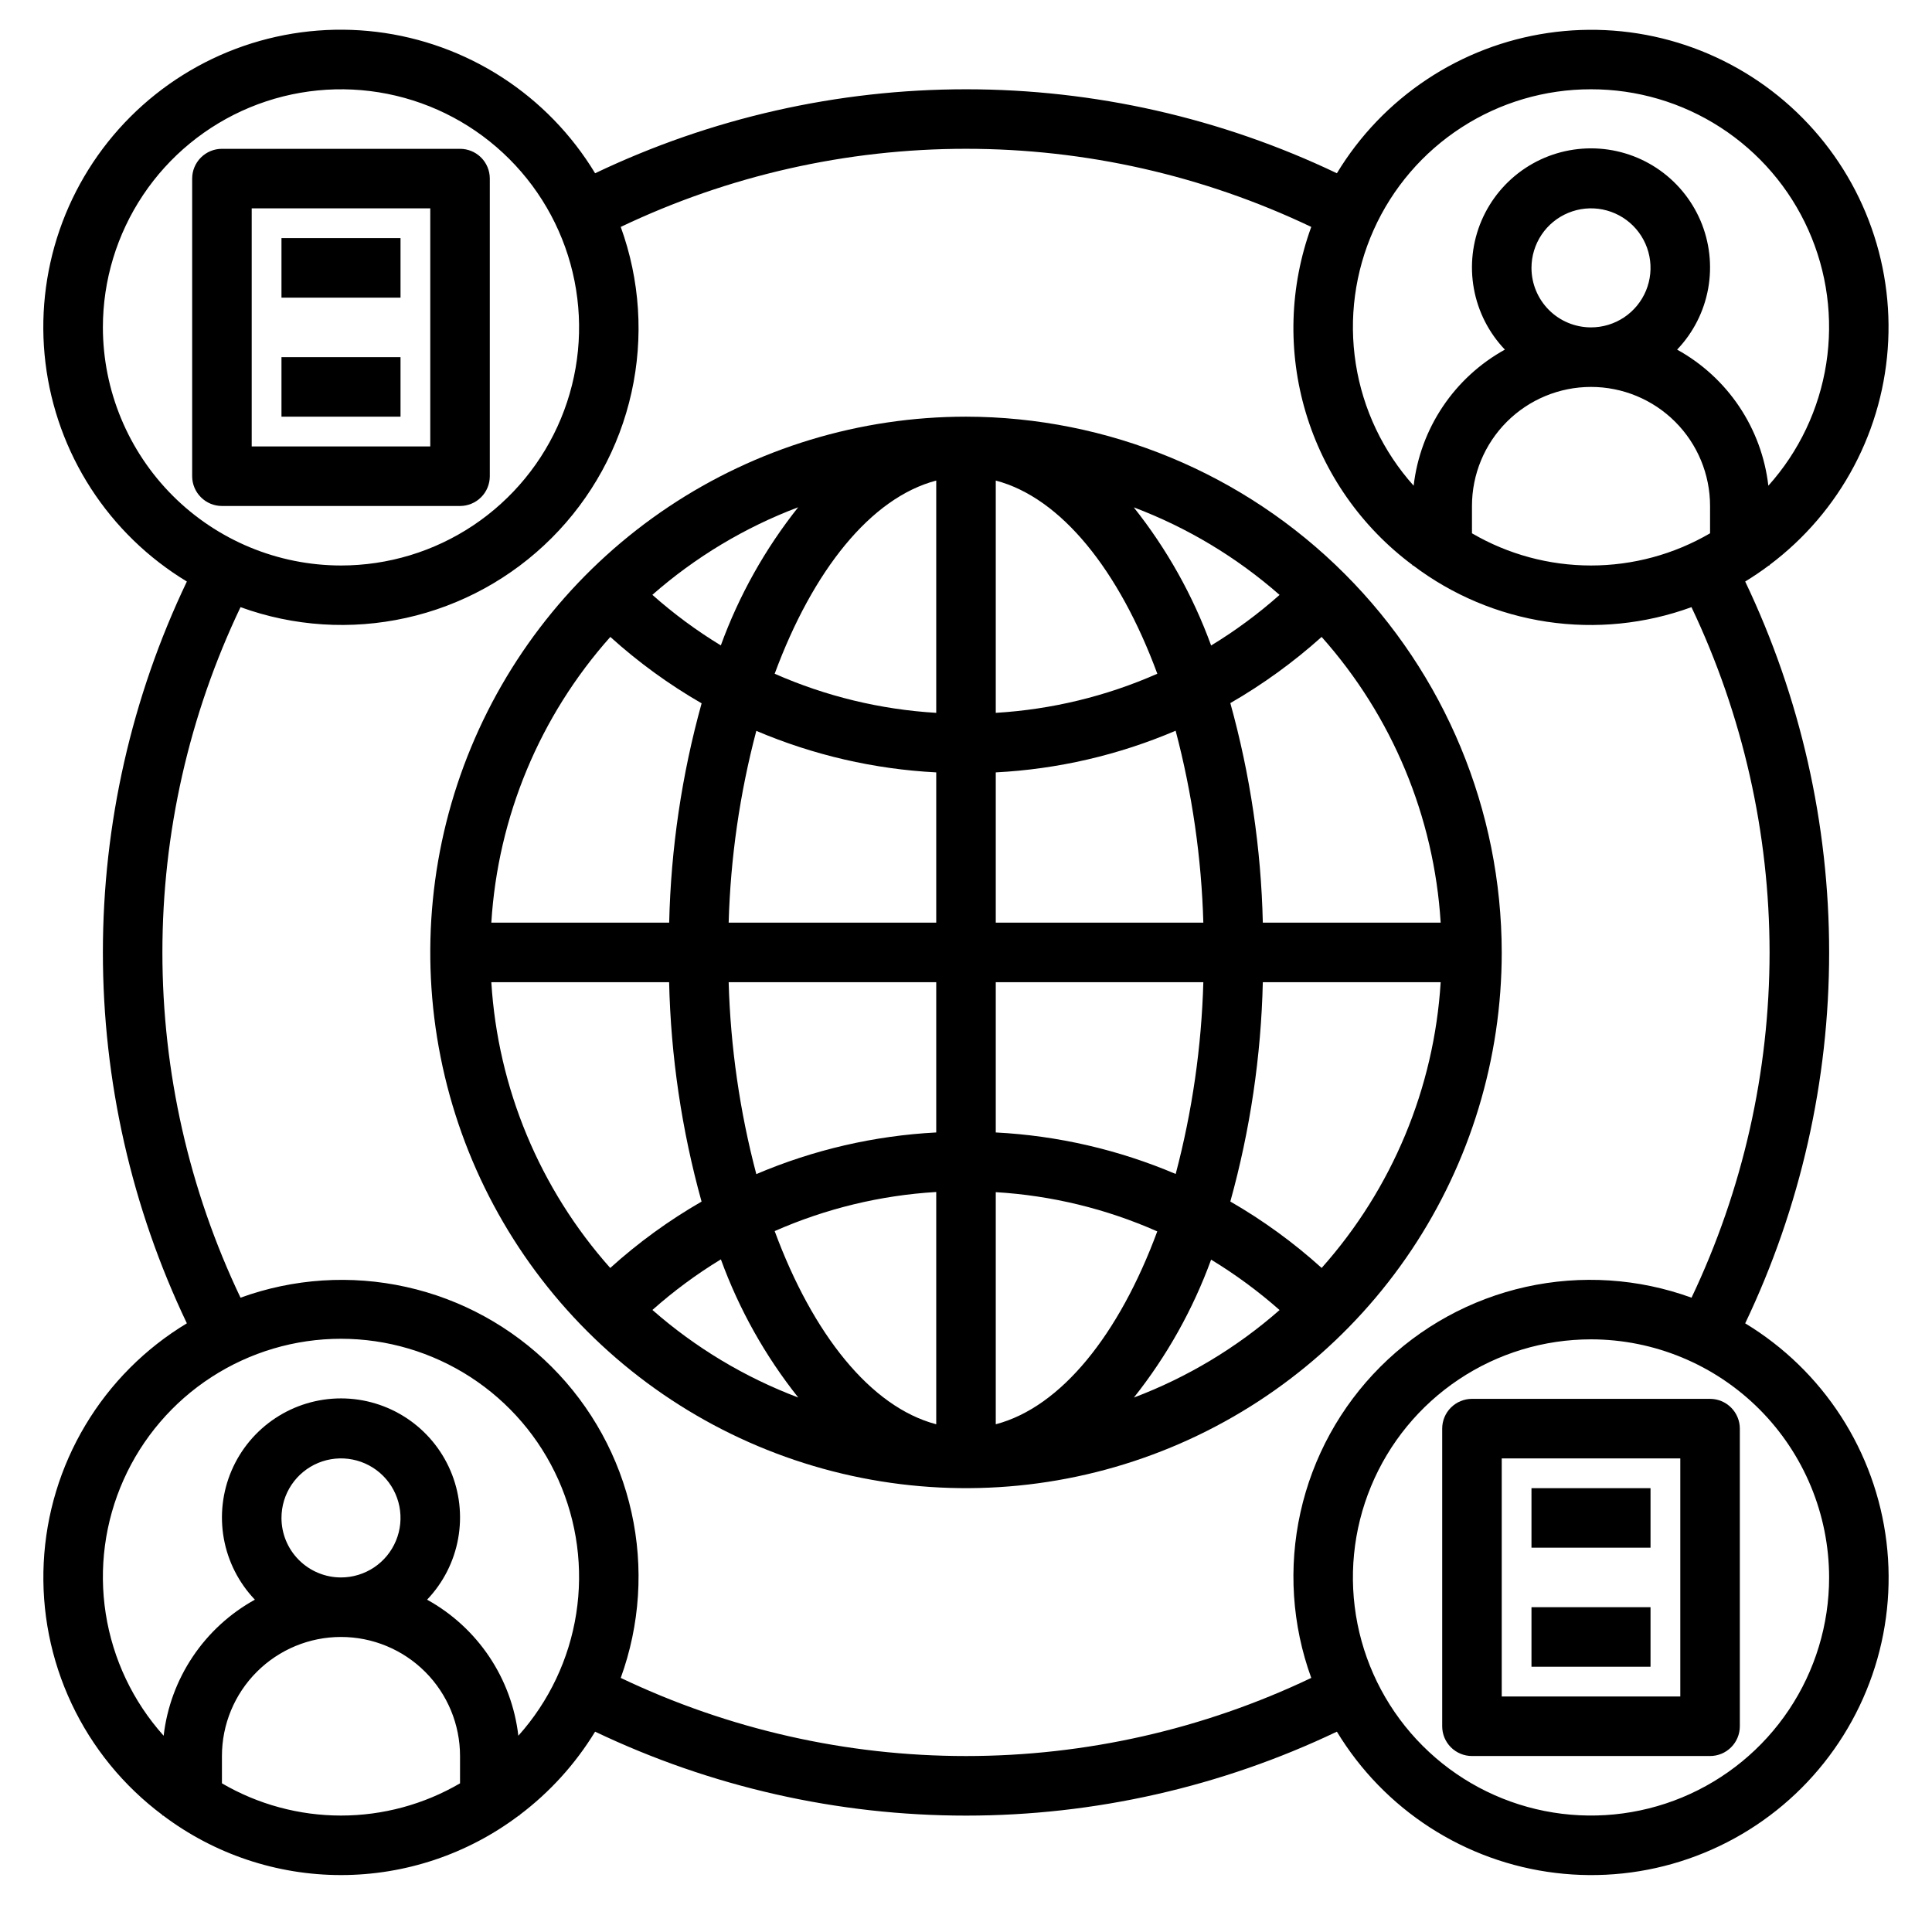<svg width="71" height="70" viewBox="0 0 71 70" fill="none" xmlns="http://www.w3.org/2000/svg">
<path d="M35.5 15.312C31.606 15.312 27.8 16.467 24.562 18.63C21.325 20.794 18.801 23.869 17.311 27.466C15.821 31.063 15.431 35.022 16.191 38.841C16.95 42.66 18.826 46.168 21.579 48.921C24.332 51.675 27.84 53.55 31.659 54.309C35.478 55.069 39.437 54.679 43.034 53.189C46.632 51.699 49.706 49.175 51.87 45.938C54.033 42.7 55.188 38.894 55.188 35C55.181 29.78 53.105 24.776 49.414 21.086C45.724 17.395 40.72 15.319 35.5 15.312ZM46.408 33.906C46.345 31.178 45.944 28.467 45.214 25.838C46.414 25.146 47.538 24.331 48.569 23.406C51.163 26.317 52.703 30.015 52.944 33.906H46.408ZM36.594 17.66C39 18.292 41.131 20.966 42.531 24.759C40.653 25.587 38.642 26.074 36.594 26.196V17.66ZM41.664 18.644C43.63 19.386 45.445 20.476 47.024 21.862C46.242 22.556 45.401 23.178 44.508 23.721C43.84 21.886 42.88 20.172 41.664 18.643V18.644ZM34.406 17.66V26.196C32.358 26.074 30.347 25.588 28.469 24.759C29.869 20.966 32 18.292 34.406 17.66ZM26.49 23.718C25.597 23.175 24.755 22.553 23.974 21.859C25.553 20.473 27.368 19.383 29.333 18.641C28.118 20.169 27.158 21.883 26.49 23.718ZM34.406 28.384V33.906H26.778C26.845 31.526 27.186 29.161 27.794 26.858C29.892 27.75 32.13 28.267 34.406 28.384ZM34.406 36.094V41.616C32.13 41.735 29.892 42.253 27.794 43.147C27.186 40.843 26.845 38.476 26.778 36.094H34.406ZM34.406 43.804V52.34C32 51.708 29.869 49.034 28.469 45.241C30.347 44.413 32.358 43.926 34.406 43.804ZM29.336 51.357C27.37 50.615 25.555 49.525 23.976 48.139C24.757 47.445 25.599 46.823 26.492 46.28C27.16 48.114 28.12 49.829 29.336 51.357ZM36.594 52.341V43.81C38.642 43.933 40.653 44.421 42.529 45.252C41.13 49.036 39 51.708 36.594 52.34V52.341ZM44.508 46.29C45.4 46.832 46.242 47.452 47.024 48.142C45.447 49.527 43.633 50.616 41.67 51.358C42.882 49.832 43.841 48.12 44.508 46.289V46.29ZM36.594 41.616V36.094H44.222C44.155 38.474 43.814 40.839 43.206 43.142C41.108 42.25 38.87 41.733 36.594 41.616ZM36.594 33.906V28.384C38.87 28.267 41.108 27.748 43.204 26.853C43.812 29.157 44.154 31.524 44.222 33.906H36.594ZM22.429 23.406C23.458 24.336 24.583 25.154 25.784 25.846C25.055 28.473 24.655 31.181 24.592 33.906H18.056C18.296 30.015 19.836 26.318 22.429 23.406ZM18.054 36.094H24.59C24.652 38.82 25.053 41.529 25.782 44.157C24.58 44.849 23.455 45.666 22.426 46.596C19.834 43.684 18.295 39.985 18.056 36.094H18.054ZM48.569 46.594C47.54 45.664 46.415 44.846 45.214 44.154C45.943 41.527 46.344 38.819 46.408 36.094H52.944C52.704 39.985 51.164 43.682 48.571 46.594H48.569Z" fill="black"/>
<path d="M65.031 20.781V20.761C66.32 19.794 67.38 18.555 68.133 17.131C68.887 15.707 69.317 14.133 69.391 12.524C69.466 10.915 69.183 9.309 68.564 7.821C67.945 6.334 67.004 5.002 65.81 3.921C64.615 2.839 63.196 2.036 61.655 1.567C60.113 1.099 58.487 0.977 56.893 1.211C55.299 1.445 53.776 2.028 52.434 2.92C51.092 3.811 49.964 4.988 49.13 6.367C44.874 4.335 40.217 3.281 35.5 3.281C30.783 3.281 26.127 4.335 21.87 6.367C21.012 4.948 19.843 3.743 18.452 2.843C17.06 1.943 15.481 1.371 13.836 1.171C12.191 0.971 10.521 1.149 8.954 1.689C7.387 2.23 5.964 3.12 4.792 4.292C3.62 5.464 2.73 6.887 2.189 8.454C1.649 10.021 1.471 11.691 1.671 13.336C1.871 14.981 2.443 16.56 3.343 17.952C4.243 19.343 5.448 20.512 6.867 21.37C4.835 25.626 3.781 30.283 3.781 35C3.781 39.717 4.835 44.374 6.867 48.63C5.336 49.553 4.056 50.837 3.139 52.371C2.221 53.905 1.695 55.64 1.607 57.425C1.518 59.21 1.869 60.989 2.63 62.606C3.391 64.223 4.537 65.628 5.969 66.698V66.719H5.997C7.88 68.138 10.173 68.906 12.531 68.906C14.889 68.906 17.183 68.138 19.065 66.719H19.094V66.698C20.204 65.862 21.146 64.823 21.87 63.636C26.127 65.667 30.783 66.721 35.5 66.721C40.217 66.721 44.874 65.667 49.13 63.636C49.988 65.053 51.157 66.258 52.549 67.157C53.941 68.057 55.519 68.628 57.164 68.827C58.809 69.027 60.478 68.85 62.044 68.309C63.611 67.768 65.034 66.879 66.206 65.707C67.377 64.535 68.267 63.112 68.808 61.546C69.349 59.979 69.526 58.31 69.327 56.665C69.127 55.02 68.556 53.442 67.657 52.05C66.757 50.658 65.553 49.489 64.135 48.631C66.166 44.374 67.22 39.717 67.22 35.001C67.22 30.284 66.166 25.627 64.135 21.37C64.435 21.187 64.725 20.991 65.005 20.781H65.031ZM58.469 3.281C60.157 3.279 61.81 3.765 63.228 4.683C64.645 5.6 65.767 6.908 66.456 8.449C67.146 9.991 67.374 11.699 67.113 13.367C66.852 15.035 66.114 16.592 64.986 17.849C64.866 16.808 64.499 15.812 63.916 14.942C63.333 14.072 62.55 13.354 61.633 12.848C62.225 12.229 62.621 11.449 62.774 10.606C62.926 9.763 62.828 8.894 62.491 8.106C62.154 7.319 61.593 6.647 60.878 6.175C60.163 5.703 59.325 5.452 58.469 5.452C57.612 5.452 56.774 5.703 56.059 6.175C55.344 6.647 54.783 7.319 54.446 8.106C54.109 8.894 54.011 9.763 54.164 10.606C54.316 11.449 54.713 12.229 55.304 12.848C54.388 13.354 53.605 14.072 53.022 14.942C52.438 15.812 52.071 16.808 51.951 17.849C50.824 16.592 50.085 15.035 49.824 13.367C49.563 11.699 49.791 9.991 50.481 8.449C51.171 6.908 52.292 5.6 53.71 4.683C55.127 3.765 56.78 3.279 58.469 3.281ZM58.469 20.781C56.931 20.781 55.422 20.373 54.094 19.598V18.594C54.094 17.433 54.555 16.321 55.375 15.5C56.196 14.68 57.308 14.219 58.469 14.219C59.629 14.219 60.742 14.68 61.562 15.5C62.383 16.321 62.844 17.433 62.844 18.594V19.598C61.516 20.373 60.006 20.781 58.469 20.781ZM56.281 9.844C56.281 9.411 56.41 8.988 56.65 8.628C56.89 8.269 57.232 7.988 57.632 7.823C58.031 7.657 58.471 7.614 58.895 7.698C59.32 7.783 59.71 7.991 60.016 8.297C60.322 8.603 60.53 8.993 60.614 9.417C60.699 9.841 60.655 10.281 60.49 10.681C60.324 11.081 60.044 11.422 59.684 11.663C59.324 11.903 58.901 12.031 58.469 12.031C57.889 12.031 57.332 11.801 56.922 11.391C56.512 10.98 56.281 10.424 56.281 9.844ZM3.781 12.031C3.781 10.301 4.294 8.609 5.256 7.17C6.217 5.731 7.584 4.61 9.183 3.947C10.782 3.285 12.541 3.112 14.238 3.449C15.936 3.787 17.495 4.62 18.718 5.844C19.942 7.068 20.776 8.627 21.113 10.324C21.451 12.022 21.277 13.781 20.615 15.38C19.953 16.979 18.831 18.345 17.392 19.307C15.954 20.268 14.262 20.781 12.531 20.781C10.211 20.779 7.987 19.856 6.347 18.216C4.707 16.575 3.784 14.351 3.781 12.031ZM8.156 65.535V64.531C8.156 63.371 8.617 62.258 9.438 61.438C10.258 60.617 11.371 60.156 12.531 60.156C13.692 60.156 14.804 60.617 15.625 61.438C16.445 62.258 16.906 63.371 16.906 64.531V65.535C15.579 66.31 14.069 66.719 12.531 66.719C10.994 66.719 9.484 66.31 8.156 65.535ZM10.344 55.781C10.344 55.349 10.472 54.926 10.712 54.566C10.953 54.206 11.294 53.926 11.694 53.76C12.094 53.595 12.534 53.551 12.958 53.636C13.382 53.72 13.772 53.928 14.078 54.234C14.384 54.54 14.592 54.93 14.677 55.355C14.761 55.779 14.718 56.219 14.552 56.618C14.387 57.018 14.106 57.36 13.747 57.6C13.387 57.84 12.964 57.969 12.531 57.969C11.951 57.969 11.395 57.738 10.985 57.328C10.574 56.918 10.344 56.361 10.344 55.781ZM19.049 63.786C18.929 62.746 18.562 61.749 17.979 60.88C17.395 60.01 16.612 59.292 15.695 58.786C16.287 58.166 16.684 57.386 16.836 56.544C16.989 55.7 16.891 54.831 16.554 54.044C16.217 53.256 15.656 52.585 14.941 52.113C14.226 51.641 13.388 51.389 12.531 51.389C11.675 51.389 10.837 51.641 10.122 52.113C9.407 52.585 8.846 53.256 8.509 54.044C8.172 54.831 8.074 55.7 8.226 56.544C8.379 57.386 8.775 58.166 9.367 58.786C8.45 59.292 7.667 60.01 7.084 60.88C6.501 61.749 6.134 62.746 6.014 63.786C4.886 62.528 4.147 60.97 3.886 59.3C3.625 57.631 3.853 55.922 4.542 54.379C5.232 52.836 6.353 51.526 7.77 50.607C9.188 49.688 10.842 49.198 12.531 49.198C14.221 49.198 15.874 49.688 17.292 50.607C18.71 51.526 19.831 52.836 20.52 54.379C21.209 55.922 21.437 57.631 21.176 59.3C20.915 60.97 20.176 62.528 19.049 63.786ZM67.219 57.969C67.219 59.699 66.706 61.391 65.744 62.83C64.783 64.269 63.416 65.39 61.817 66.053C60.218 66.715 58.459 66.888 56.762 66.551C55.064 66.213 53.505 65.38 52.282 64.156C51.058 62.932 50.224 61.373 49.887 59.676C49.549 57.978 49.722 56.219 50.385 54.62C51.047 53.021 52.169 51.655 53.608 50.693C55.046 49.732 56.738 49.219 58.469 49.219C60.789 49.221 63.013 50.144 64.653 51.784C66.293 53.425 67.216 55.649 67.219 57.969ZM65.031 35C65.028 39.389 64.048 43.723 62.163 47.688C60.213 46.979 58.102 46.842 56.076 47.291C54.05 47.741 52.195 48.759 50.728 50.226C49.261 51.693 48.242 53.548 47.792 55.574C47.342 57.599 47.479 59.711 48.188 61.661C44.225 63.551 39.89 64.532 35.5 64.532C31.11 64.532 26.775 63.551 22.812 61.661C23.52 59.711 23.657 57.6 23.207 55.575C22.758 53.549 21.739 51.694 20.272 50.228C18.805 48.761 16.951 47.742 14.925 47.293C12.9 46.843 10.789 46.98 8.839 47.688C6.949 43.725 5.968 39.39 5.968 35C5.968 30.61 6.949 26.275 8.839 22.312C10.789 23.02 12.9 23.157 14.925 22.707C16.951 22.258 18.805 21.239 20.272 19.772C21.739 18.305 22.758 16.451 23.207 14.425C23.657 12.4 23.52 10.289 22.812 8.339C26.775 6.449 31.11 5.468 35.5 5.468C39.89 5.468 44.225 6.449 48.188 8.339C47.388 10.534 47.318 12.928 47.988 15.166C48.658 17.404 50.032 19.366 51.906 20.761V20.781H51.935C53.376 21.871 55.067 22.581 56.853 22.849C58.639 23.116 60.464 22.932 62.161 22.312C64.046 26.277 65.027 30.61 65.031 35Z" fill="black"/>
<path d="M18 17.5V6.562C18 6.272 17.885 5.994 17.68 5.789C17.474 5.584 17.196 5.469 16.906 5.469H8.156C7.866 5.469 7.588 5.584 7.383 5.789C7.178 5.994 7.062 6.272 7.062 6.562V17.5C7.062 17.79 7.178 18.068 7.383 18.273C7.588 18.479 7.866 18.594 8.156 18.594H16.906C17.196 18.594 17.474 18.479 17.68 18.273C17.885 18.068 18 17.79 18 17.5ZM15.812 16.406H9.25V7.656H15.812V16.406Z" fill="black"/>
<path d="M53 52.5V63.438C53 63.728 53.115 64.006 53.32 64.211C53.526 64.416 53.804 64.531 54.094 64.531H62.844C63.134 64.531 63.412 64.416 63.617 64.211C63.822 64.006 63.938 63.728 63.938 63.438V52.5C63.938 52.21 63.822 51.932 63.617 51.727C63.412 51.522 63.134 51.406 62.844 51.406H54.094C53.804 51.406 53.526 51.522 53.32 51.727C53.115 51.932 53 52.21 53 52.5ZM55.188 53.594H61.75V62.344H55.188V53.594Z" fill="black"/>
<path d="M60.656 54.688H56.281V56.875H60.656V54.688Z" fill="black"/>
<path d="M60.656 59.062H56.281V61.25H60.656V59.062Z" fill="black"/>
<path d="M14.719 8.75H10.344V10.938H14.719V8.75Z" fill="black"/>
<path d="M14.719 13.125H10.344V15.312H14.719V13.125Z" fill="black"/>
</svg>
